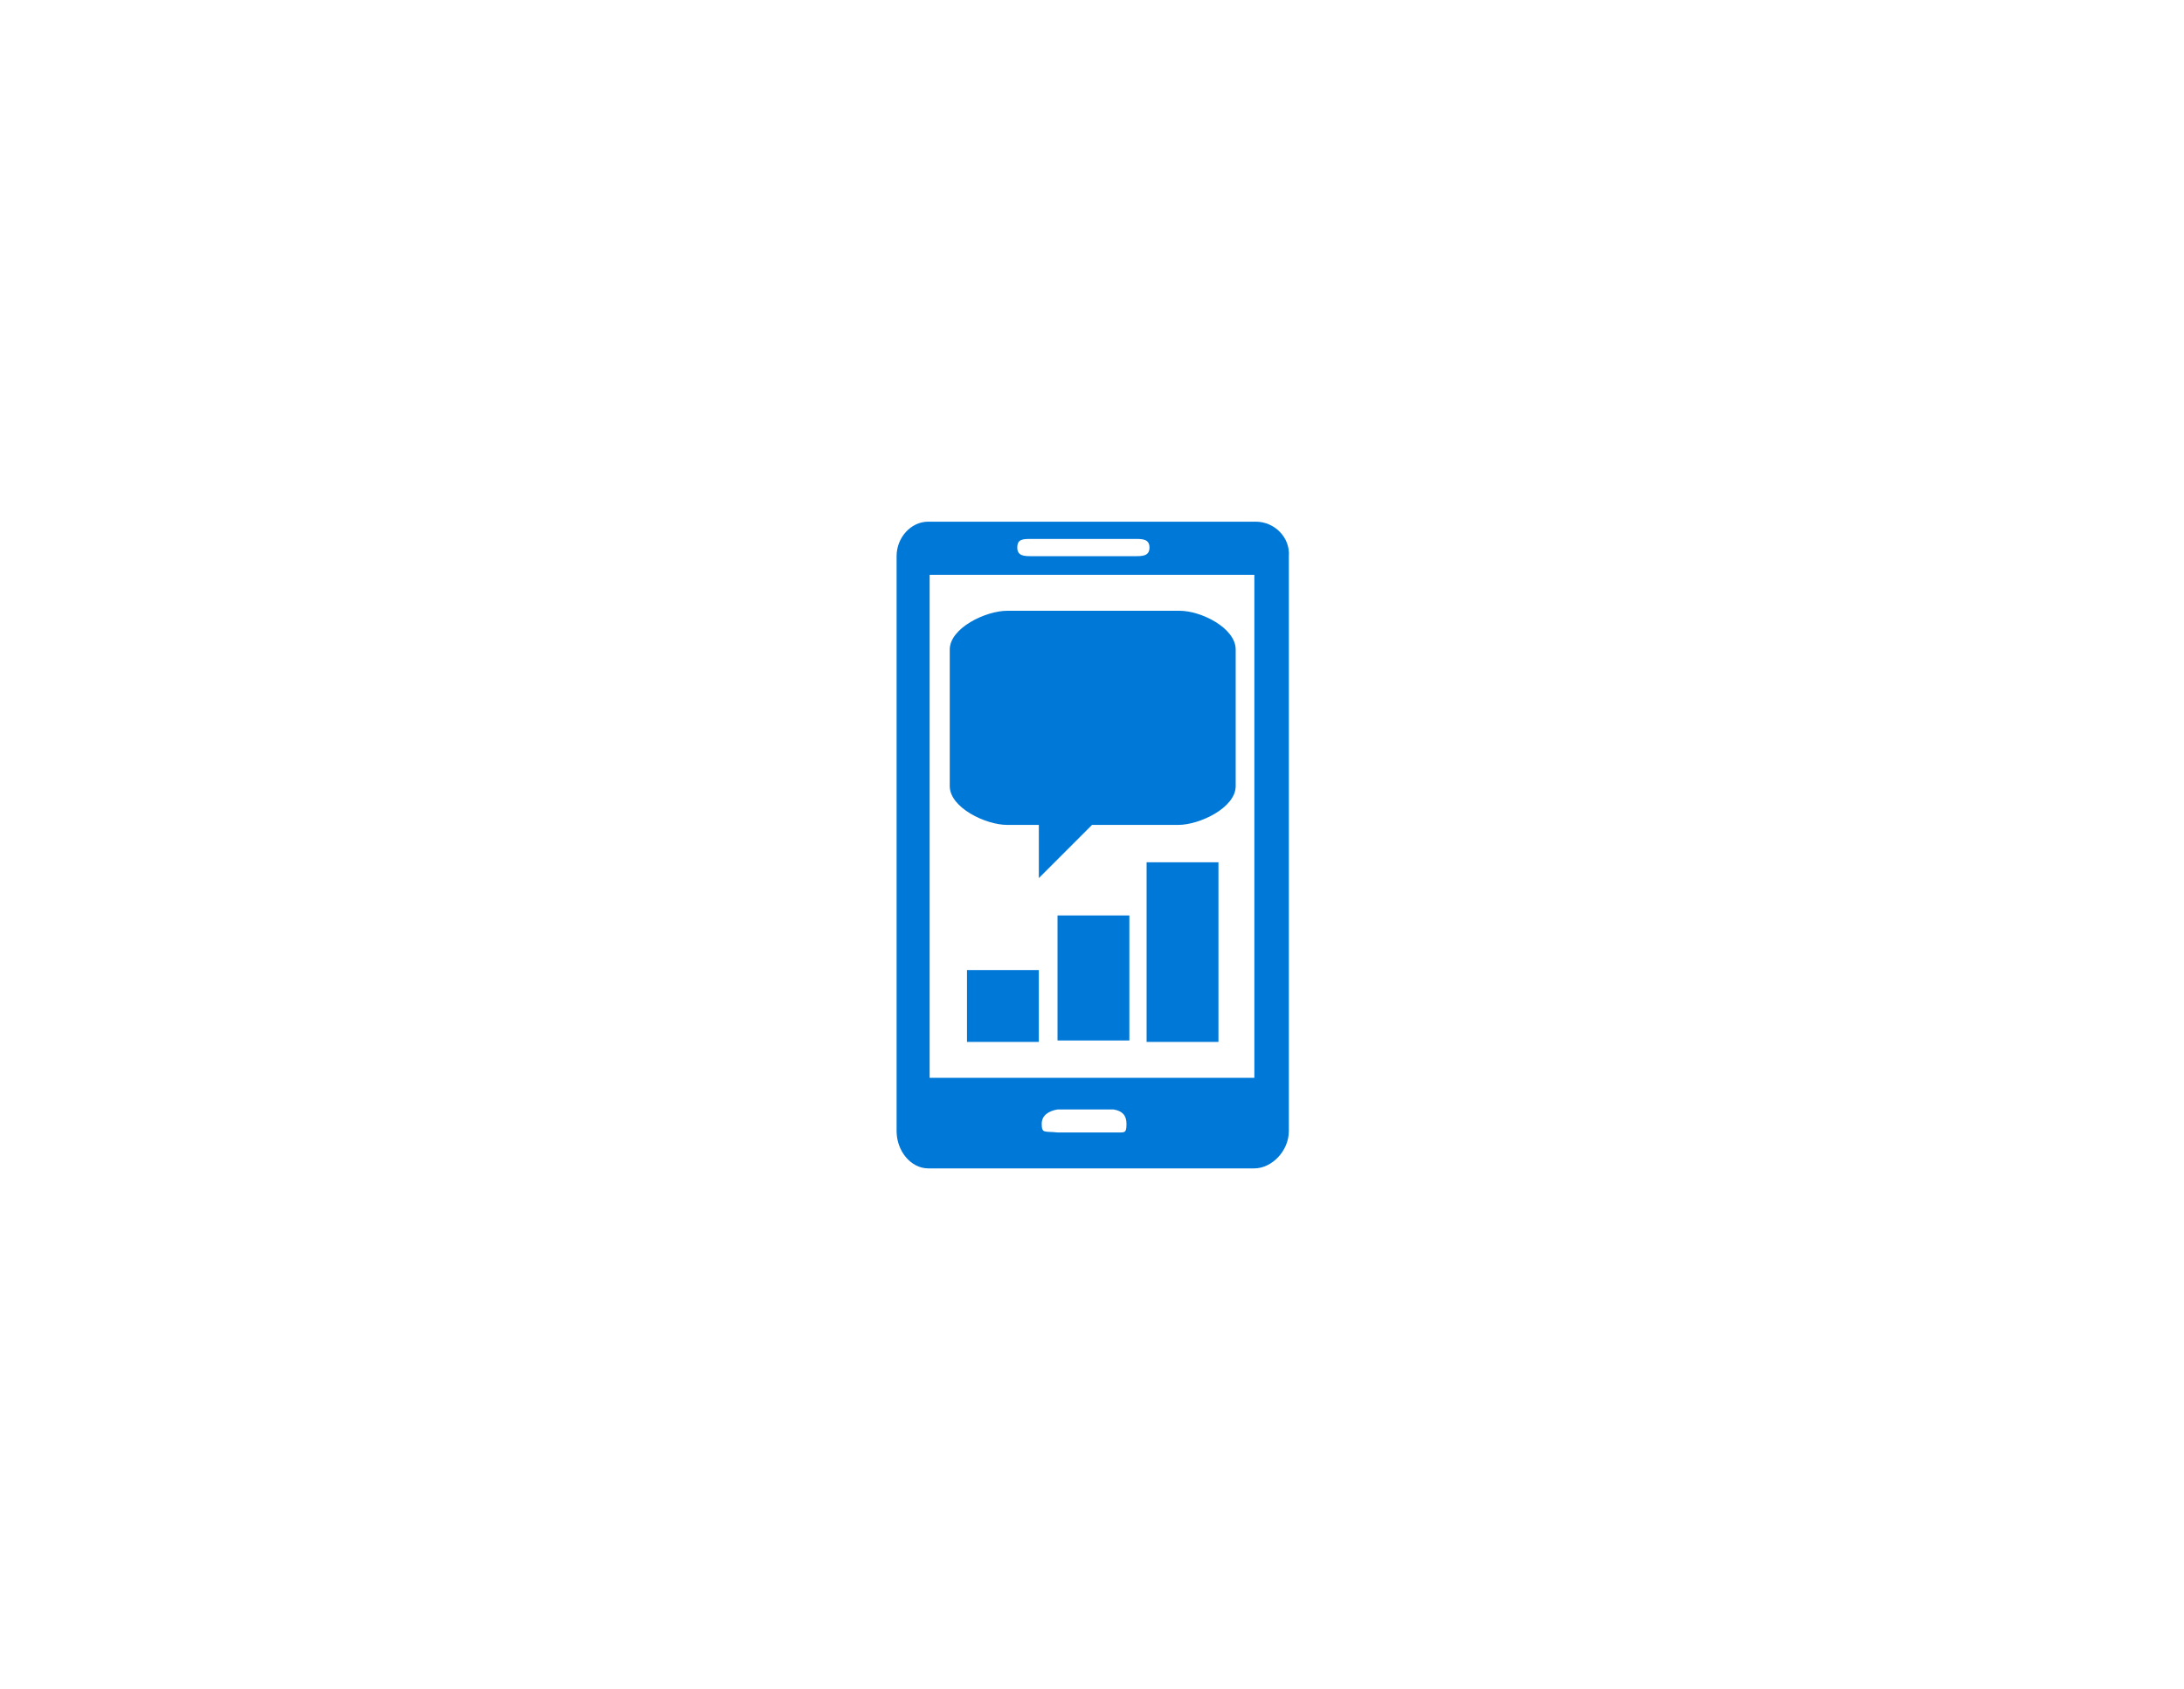 <?xml version="1.0" encoding="utf-8"?>
<!-- Generator: Adobe Illustrator 18.1.0, SVG Export Plug-In . SVG Version: 6.00 Build 0)  -->
<!DOCTYPE svg PUBLIC "-//W3C//DTD SVG 1.0//EN" "http://www.w3.org/TR/2001/REC-SVG-20010904/DTD/svg10.dtd">
<svg version="1.0" xmlns="http://www.w3.org/2000/svg" xmlns:xlink="http://www.w3.org/1999/xlink" x="0px" y="0px"
	 viewBox="0 0 152 117.5" enable-background="new 0 0 152 117.5" xml:space="preserve">
<g id="Layer_1">
	<g id="Azure">
	</g>
	<g id="BizTalk_Services" transform="translate(37.358,-2500.2)">
	</g>
	<g id="Key_Vault">
	</g>
	<g id="Mobile_Engagement">
		<g>
			<rect x="67.3" y="67.5" fill="#0078D7" width="5" height="5"/>
			<rect x="73.6" y="63.7" fill="#0078D7" width="5" height="8.7"/>
			<rect x="79.8" y="60" fill="#0078D7" width="5" height="12.5"/>
			<g>
				<g>
					<path fill="#0078D7" d="M81.3,38.5c0-0.1,0-0.4,0-0.5c0-0.1,0-0.6,0-0.6h6.1c0.5,0,0.9,0.5,1,1L81.3,38.5z M63.7,38.5
						c0-0.5,0.4-1,0.9-1h3.6c0,0,0,0.5,0,0.6c0,0.1,0,0.2,0,0.5L63.7,38.5z M64.6,80c-0.5,0-1-0.7-1-1.4v-2.2h8.5
						c-0.7,0.4-1,1.2-1,2c0,0.6,0.2,1.6,0.5,1.6H64.6z M79.1,80c0.2,0,0.5-0.9,0.5-1.6c0-1-0.2-1.6-0.7-2l9.7-0.1v2.4
						c0,0.6-0.6,1.4-1.1,1.4H79.1z"/>
					<path fill="#0078D7" d="M73.6,78.8c-0.9-0.1-1.1,0.1-1.1-0.6c0-0.6,0.5-0.9,1.1-1h3.9c0.6,0.1,0.9,0.4,0.9,1
						c0,0.6-0.1,0.6-0.5,0.6h-0.5H73.6z M64.7,75V40h22.6v35H64.7z M71.8,38.7c-0.5,0-1,0-1-0.6s0.4-0.6,1-0.6h7.2c0.5,0,1,0,1,0.6
						s-0.5,0.6-1,0.6H71.8z M87.4,36.3H64.6c-1.2,0-2.2,1.1-2.2,2.4v40c0,1.4,1,2.6,2.2,2.6h22.7c1.2,0,2.4-1.2,2.4-2.6v-40
						C89.8,37.4,88.7,36.3,87.4,36.3z"/>
				</g>
			</g>
			<path fill="#0078D7" d="M82.1,42.5h-12c-1.5,0-4,1.2-4,2.7v9.5c0,1.5,2.5,2.7,4,2.7h2.2v3.7l3.7-3.7h6c1.5,0,4-1.2,4-2.7v-9.5
				C86,43.7,83.6,42.5,82.1,42.5z"/>
		</g>
	</g>
</g>
<g id="paths">
	<g id="Access_control">
	</g>
	<g id="Azure_active_directory">
	</g>
	<g id="API_Management">
	</g>
	<g id="Azure_automation">
	</g>
	<g id="Azure_SQL_database">
	</g>
	<g id="Azure_subscription">
	</g>
	<g id="Backup_service">
	</g>
	<g id="Bitbucket_code_source">
	</g>
	<g id="Azure_cache">
	</g>
	<g id="Content_delivery_network__x28_CDN_x29_">
	</g>
	<g id="Cloud_service">
	</g>
	<g id="CodePlex">
	</g>
	<g id="Dropbox_code_source">
	</g>
	<g id="Express_route">
	</g>
	<g id="Git_repository">
	</g>
	<g id="GitHub_code">
	</g>
	<g id="HD_Insight">
	</g>
	<g id="Health_monitoring">
	</g>
	<g id="Healthy">
	</g>
	<g id="BizTalk_hybrid_connection">
	</g>
	<g id="Hybrid_connection_manager_for_BizTalk_hybrid_connection">
	</g>
	<g id="Hyper-V_recovery_manager">
	</g>
	<g id="Machine_learning">
	</g>
	<g id="Media_services">
	</g>
	<g id="Microsoft_account">
	</g>
</g>
</svg>
